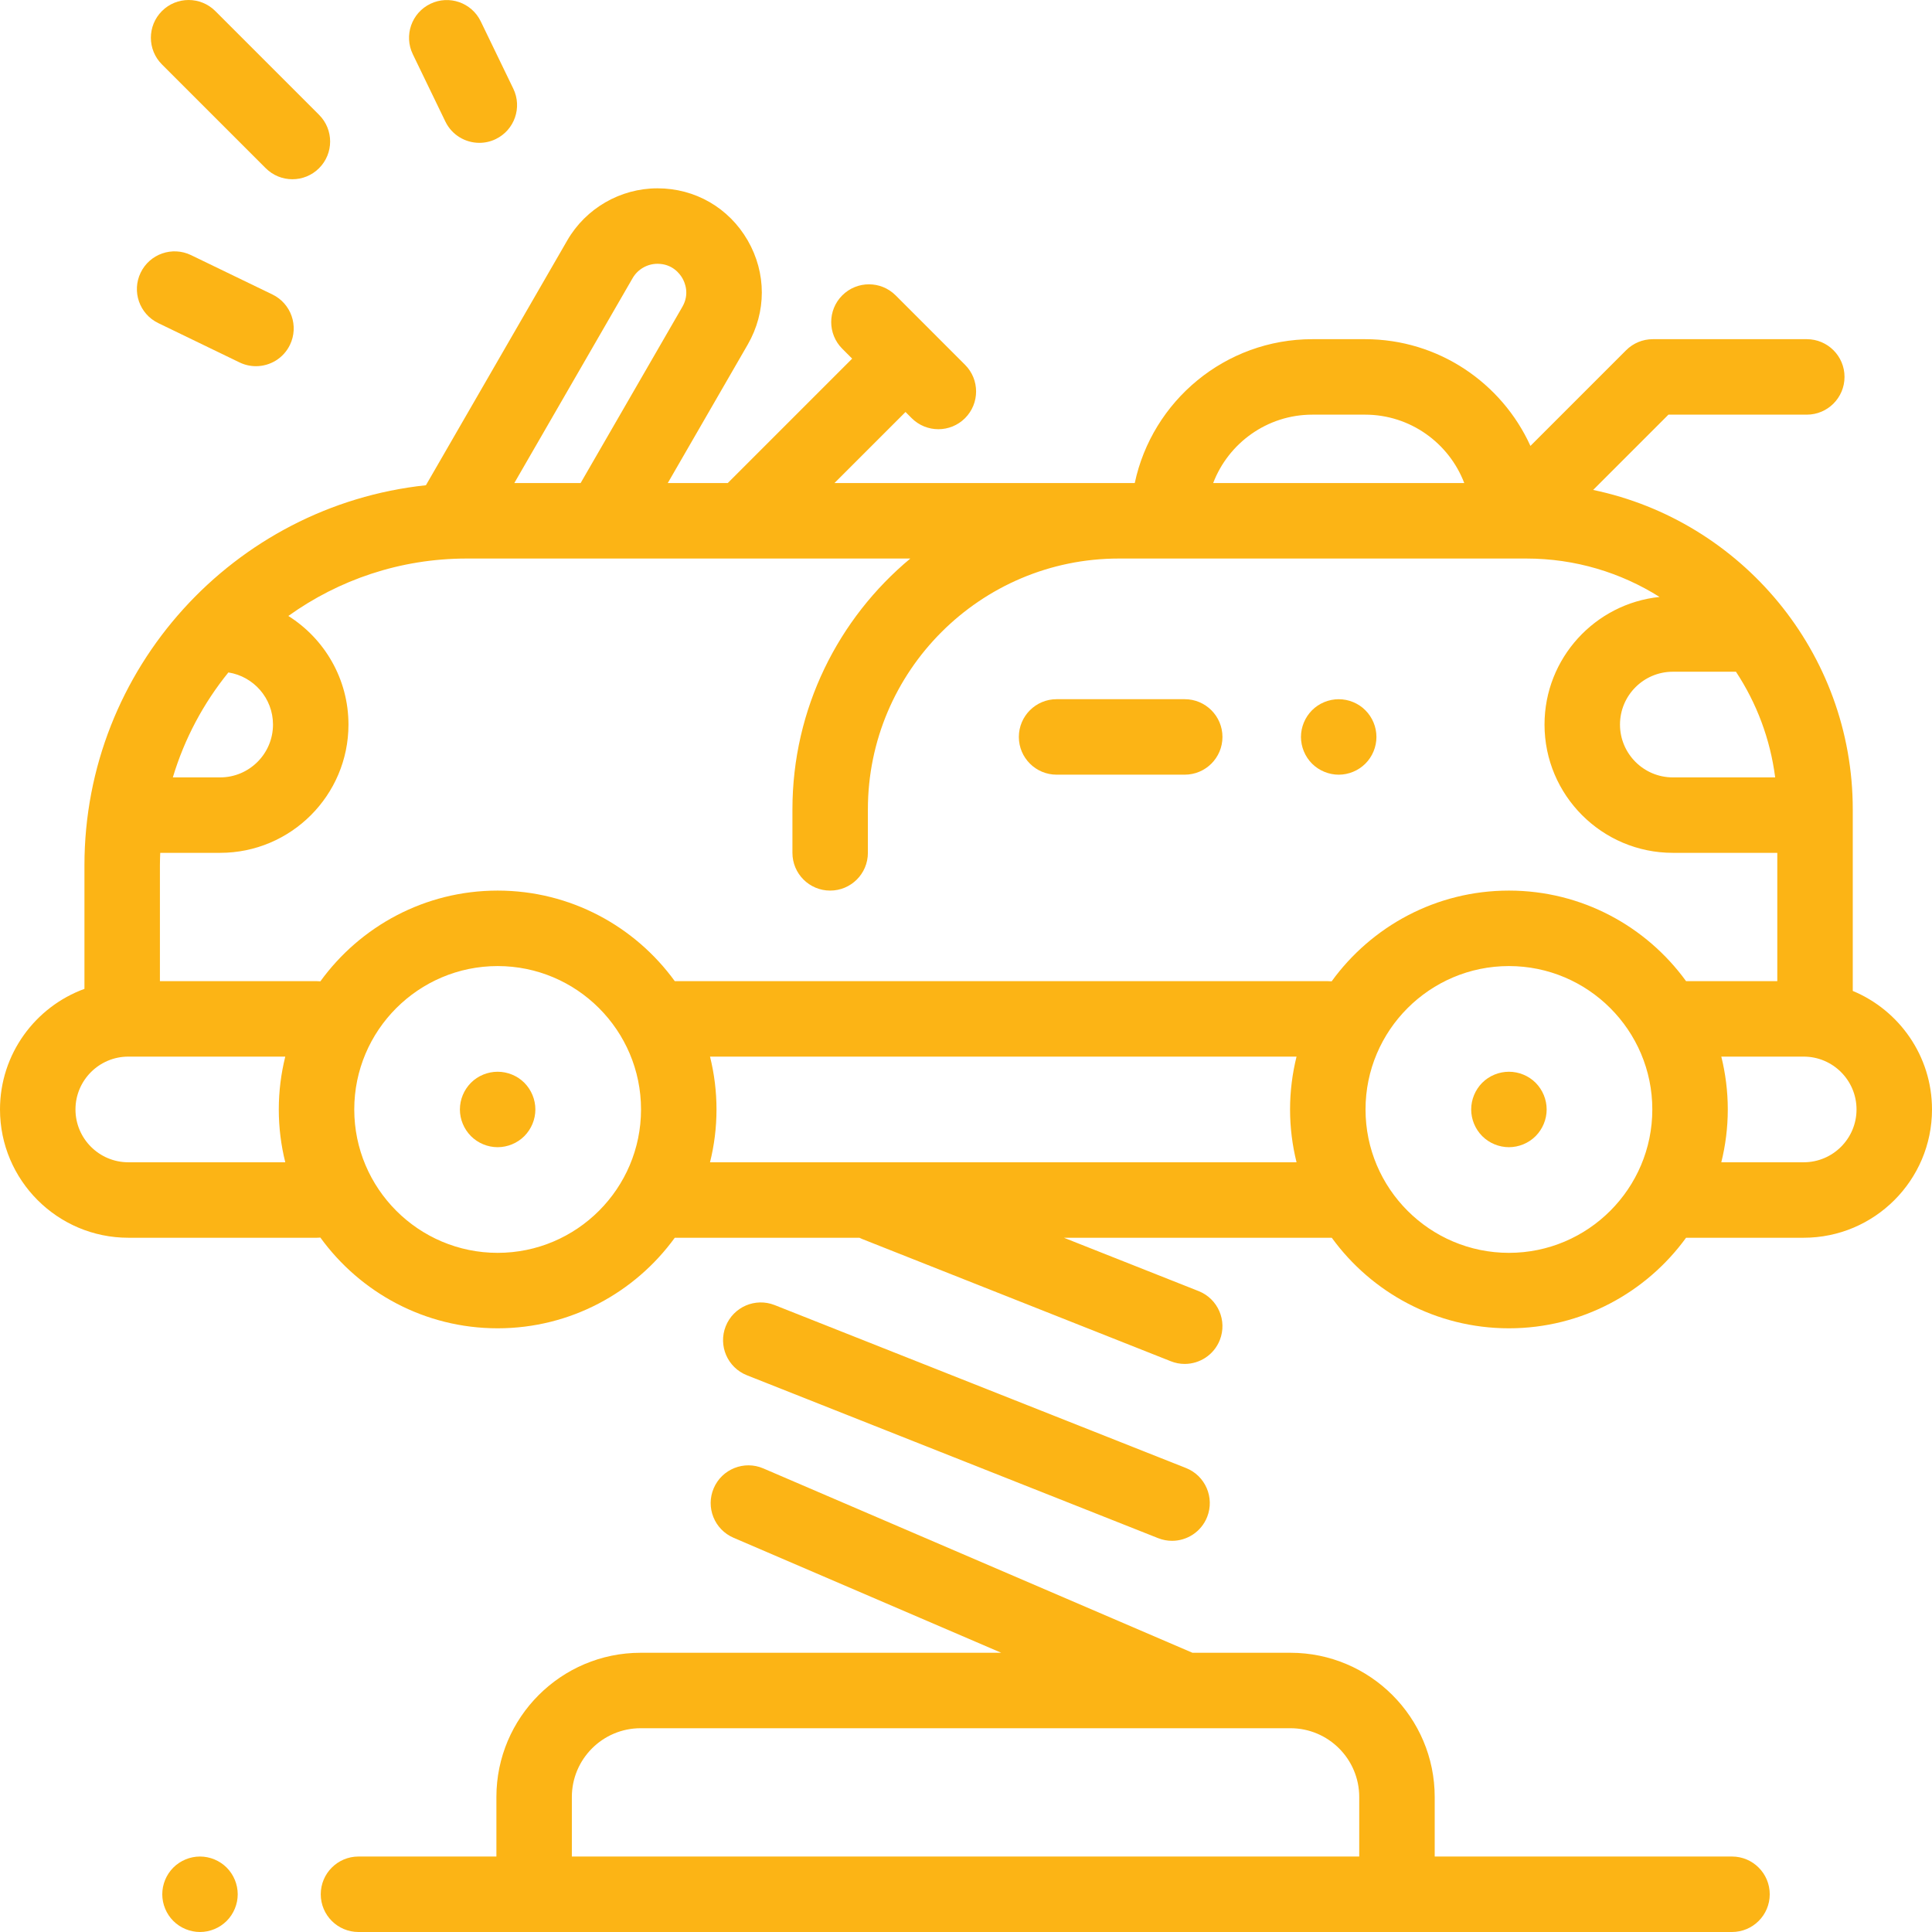 <svg width="93" height="93" viewBox="0 0 93 93" fill="none" xmlns="http://www.w3.org/2000/svg">
<g clip-path="url(#clip0)">
<path d="M89.186 47.7V38.965C89.186 31.403 83.816 25.072 76.689 23.584L80.313 19.96H86.973C87.976 19.96 88.789 19.146 88.789 18.143C88.789 17.14 87.976 16.327 86.973 16.327H79.56C79.079 16.327 78.617 16.518 78.276 16.859L73.67 21.465C72.294 18.438 69.245 16.327 65.709 16.327H63.174C58.976 16.327 55.461 19.301 54.623 23.253H53.856H40.168L43.589 19.832L43.885 20.129C44.24 20.483 44.705 20.661 45.17 20.661C45.635 20.661 46.099 20.483 46.454 20.129C47.163 19.419 47.163 18.269 46.454 17.56L43.113 14.218C42.403 13.509 41.253 13.509 40.544 14.218C39.834 14.928 39.834 16.078 40.544 16.787L41.02 17.264L35.031 23.253H32.144L35.992 16.588C36.898 15.018 36.898 13.143 35.992 11.573C35.085 10.003 33.462 9.065 31.649 9.065C29.863 9.065 28.199 10.026 27.306 11.573L20.502 23.358C11.276 24.342 4.065 32.172 4.065 41.654V47.601C1.696 48.465 0 50.741 0 53.405C0 56.811 2.77 59.581 6.176 59.581H15.258C15.313 59.581 15.367 59.578 15.422 59.573C17.338 62.216 20.448 63.94 23.955 63.94C27.458 63.94 30.566 62.22 32.482 59.581H41.368C41.41 59.601 41.451 59.621 41.494 59.638L56.359 65.526C56.579 65.614 56.805 65.655 57.028 65.655C57.751 65.655 58.434 65.22 58.717 64.507C59.086 63.574 58.63 62.519 57.697 62.149L51.213 59.581H64.107C66.023 62.22 69.131 63.94 72.635 63.94C76.138 63.94 79.245 62.22 81.162 59.581H86.824C90.23 59.581 93 56.811 93 53.405C93 50.836 91.422 48.629 89.186 47.7ZM83.563 32.335C84.551 33.832 85.212 35.561 85.451 37.421H80.524C79.122 37.421 77.981 36.28 77.981 34.878C77.981 33.475 79.122 32.335 80.524 32.335H83.563ZM63.174 19.96H65.709C67.887 19.96 69.751 21.33 70.485 23.253H58.398C59.132 21.33 60.996 19.96 63.174 19.96ZM30.452 13.389C30.698 12.963 31.157 12.698 31.649 12.698C32.369 12.698 32.726 13.182 32.846 13.389C32.966 13.597 33.206 14.148 32.846 14.771L27.949 23.253H24.757L30.452 13.389ZM10.994 32.369C12.208 32.56 13.141 33.61 13.141 34.878C13.141 36.28 12 37.421 10.598 37.421H8.32C8.879 35.556 9.797 33.845 10.994 32.369ZM13.732 55.948H6.176C4.774 55.948 3.633 54.807 3.633 53.405C3.633 52.003 4.774 50.862 6.176 50.862H13.732C13.529 51.677 13.42 52.529 13.42 53.405C13.42 54.282 13.529 55.133 13.732 55.948ZM23.955 60.308C20.149 60.308 17.053 57.211 17.053 53.405C17.053 49.599 20.149 46.503 23.955 46.503C27.761 46.503 30.857 49.599 30.857 53.405C30.857 57.211 27.761 60.308 23.955 60.308ZM62.411 55.948H34.178C34.381 55.133 34.49 54.282 34.49 53.405C34.49 52.529 34.381 51.677 34.178 50.862H62.411C62.209 51.677 62.099 52.529 62.099 53.405C62.099 54.282 62.209 55.133 62.411 55.948ZM72.635 60.308C68.829 60.308 65.732 57.211 65.732 53.405C65.732 49.599 68.829 46.503 72.635 46.503C76.441 46.503 79.537 49.599 79.537 53.405C79.537 57.211 76.441 60.308 72.635 60.308ZM72.635 42.87C69.127 42.87 66.017 44.594 64.101 47.238C64.044 47.233 63.986 47.23 63.928 47.23H32.482C30.566 44.591 27.458 42.87 23.955 42.87C20.448 42.87 17.338 44.594 15.422 47.238C15.368 47.233 15.313 47.23 15.258 47.23H7.698V41.655C7.698 41.453 7.705 41.253 7.713 41.053H10.598C14.003 41.053 16.774 38.283 16.774 34.878C16.774 32.678 15.617 30.744 13.88 29.65C16.302 27.913 19.266 26.886 22.467 26.886H28.992C28.994 26.886 28.995 26.886 28.996 26.886C28.998 26.886 43.82 26.886 43.82 26.886C40.355 29.77 38.145 34.114 38.145 38.965V41.053C38.145 42.057 38.958 42.87 39.961 42.87C40.964 42.87 41.777 42.057 41.777 41.053V38.965C41.777 32.304 47.196 26.886 53.856 26.886H73.474C75.828 26.886 78.026 27.565 79.885 28.735C76.779 29.056 74.348 31.688 74.348 34.878C74.348 38.283 77.119 41.053 80.524 41.053H85.553V47.229H81.162C79.246 44.59 76.138 42.87 72.635 42.87ZM86.824 55.948H82.858C83.06 55.133 83.17 54.282 83.17 53.405C83.17 52.529 83.06 51.677 82.858 50.862H86.824C88.227 50.862 89.367 52.003 89.367 53.405C89.367 54.807 88.227 55.948 86.824 55.948Z" fill="#FCB415"/>
<path d="M57.088 70.665L37.291 62.823C36.358 62.453 35.303 62.91 34.933 63.843C34.564 64.775 35.02 65.831 35.953 66.2L55.75 74.042C55.969 74.129 56.196 74.17 56.419 74.17C57.142 74.17 57.825 73.735 58.108 73.022C58.477 72.09 58.021 71.034 57.088 70.665Z" fill="#FCB415"/>
<path d="M15.359 5.528L10.364 0.532C9.654 -0.177 8.504 -0.177 7.795 0.532C7.086 1.241 7.085 2.392 7.795 3.101L12.79 8.096C13.145 8.451 13.61 8.628 14.075 8.628C14.54 8.628 15.005 8.451 15.359 8.096C16.069 7.387 16.069 6.237 15.359 5.528Z" fill="#FCB415"/>
<path d="M24.709 4.269L23.141 1.028C22.704 0.125 21.619 -0.253 20.715 0.184C19.812 0.621 19.434 1.707 19.871 2.61L21.438 5.85C21.752 6.499 22.4 6.876 23.075 6.876C23.34 6.876 23.61 6.818 23.864 6.695C24.767 6.258 25.145 5.172 24.709 4.269Z" fill="#FCB415"/>
<path d="M13.113 14.175L9.197 12.281C8.293 11.844 7.207 12.222 6.771 13.125C6.334 14.028 6.712 15.114 7.615 15.551L11.531 17.446C11.786 17.569 12.056 17.627 12.321 17.627C12.996 17.627 13.644 17.25 13.957 16.601C14.394 15.698 14.016 14.612 13.113 14.175Z" fill="#FCB415"/>
<path d="M73.919 52.12C73.581 51.782 73.112 51.59 72.635 51.59C72.157 51.59 71.688 51.782 71.35 52.12C71.012 52.46 70.818 52.926 70.818 53.406C70.818 53.884 71.012 54.35 71.35 54.69C71.688 55.028 72.157 55.222 72.635 55.222C73.112 55.222 73.581 55.028 73.919 54.69C74.257 54.35 74.451 53.884 74.451 53.406C74.451 52.926 74.257 52.46 73.919 52.12Z" fill="#FCB415"/>
<path d="M25.239 52.12C24.901 51.782 24.433 51.59 23.955 51.59C23.477 51.59 23.008 51.782 22.671 52.12C22.333 52.46 22.138 52.926 22.138 53.406C22.138 53.884 22.333 54.35 22.671 54.69C23.008 55.028 23.477 55.222 23.955 55.222C24.433 55.222 24.901 55.028 25.239 54.69C25.577 54.35 25.771 53.884 25.771 53.406C25.771 52.926 25.577 52.46 25.239 52.12Z" fill="#FCB415"/>
<path d="M10.911 89.899C10.573 89.561 10.105 89.367 9.627 89.367C9.149 89.367 8.681 89.561 8.343 89.899C8.005 90.237 7.811 90.706 7.811 91.184C7.811 91.661 8.005 92.13 8.343 92.468C8.681 92.806 9.149 93 9.627 93C10.105 93 10.573 92.806 10.911 92.468C11.249 92.13 11.443 91.661 11.443 91.184C11.443 90.706 11.249 90.237 10.911 89.899Z" fill="#FCB415"/>
<path d="M83.373 89.367H69.062V86.502C69.062 82.673 65.947 79.559 62.119 79.559H57.402L36.743 70.684C35.821 70.288 34.753 70.715 34.357 71.636C33.961 72.558 34.388 73.626 35.309 74.022L48.197 79.559H30.838C27.009 79.559 23.895 82.673 23.895 86.502V89.367H17.256C16.253 89.367 15.44 90.181 15.44 91.184C15.44 92.187 16.253 93 17.256 93H83.373C84.376 93 85.189 92.187 85.189 91.184C85.189 90.181 84.376 89.367 83.373 89.367ZM65.429 89.367H27.527V86.502C27.527 84.677 29.012 83.191 30.838 83.191H57.017C57.02 83.191 57.024 83.192 57.028 83.192C57.03 83.192 57.032 83.191 57.035 83.191H62.119C63.944 83.191 65.429 84.677 65.429 86.502V89.367Z" fill="#FCB415"/>
<path d="M57.028 33.657H50.861C49.858 33.657 49.044 34.471 49.044 35.474C49.044 36.477 49.858 37.29 50.861 37.29H57.028C58.032 37.29 58.845 36.477 58.845 35.474C58.845 34.471 58.032 33.657 57.028 33.657Z" fill="#FCB415"/>
<path d="M65.725 34.19C65.389 33.851 64.92 33.658 64.441 33.658C63.963 33.658 63.494 33.851 63.156 34.19C62.819 34.528 62.624 34.995 62.624 35.474C62.624 35.952 62.819 36.421 63.156 36.759C63.494 37.096 63.963 37.291 64.441 37.291C64.92 37.291 65.387 37.096 65.725 36.759C66.064 36.421 66.257 35.952 66.257 35.474C66.257 34.995 66.064 34.528 65.725 34.19Z" fill="#FCB415"/>
</g>
<defs>
<clipPath id="clip0">
<rect width="93" height="93" fill="white"/>
</clipPath>
</defs>
</svg>
